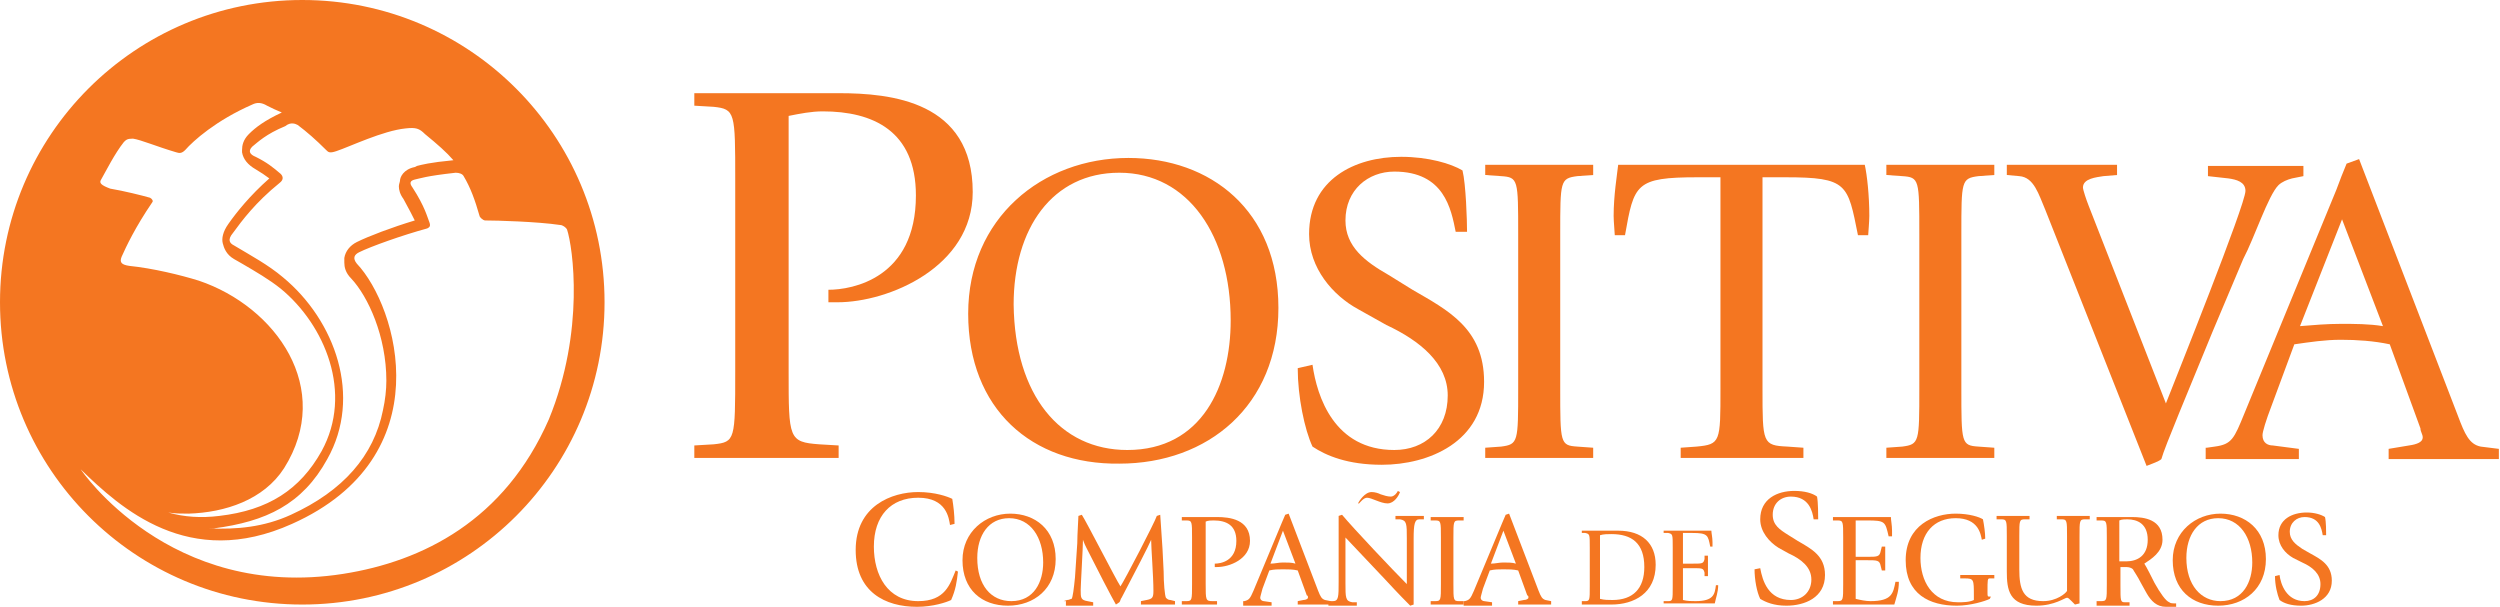 <?xml version="1.0" encoding="utf-8"?>
<!-- Generator: Adobe Illustrator 19.0.0, SVG Export Plug-In . SVG Version: 6.00 Build 0)  -->
<svg version="1.1" id="Layer_1" xmlns="http://www.w3.org/2000/svg" xmlns:xlink="http://www.w3.org/1999/xlink" x="0px" y="0px"
	 width="220px" height="53.4px" viewBox="0 0 220 53.4" style="enable-background:new 0 0 220 53.4;" xml:space="preserve">
<style type="text/css">
	.st0{fill:#F47621;}
</style>
<g>
	<g id="XMLID_524_">
		<g id="XMLID_574_">
			<path id="XMLID_591_" class="st0" d="M61.1,39.2l1.7-0.1c1.9-0.2,1.9-0.4,1.9-6.4V15.8c0-5.9,0-6.2-1.9-6.4l-1.7-0.1V8.2h12.7
				c4.6,0,11.8,0.7,11.8,8.7c0,6.6-7.4,9.7-11.9,9.7h-0.8v-1.1c2.1,0,7.7-1,7.7-8.3c0-5.7-3.8-7.4-8.2-7.4c-1,0-2,0.2-3,0.4v22.5
				c0,5.9,0,6.2,2.7,6.4l1.7,0.1v1.1H61.1V39.2z"/>
			<path id="XMLID_588_" class="st0" d="M85.2,27.6c0-8.4,6.5-13.7,14.1-13.7c7.2,0,13.2,4.6,13.2,13.2c0,8.6-6.2,13.7-14,13.7
				C90.8,40.9,85.2,36,85.2,27.6z M99.2,39.6c6.6,0,9.1-5.7,9.1-11.4c0-7.4-3.7-13-9.8-13c-5.9,0-9.3,4.9-9.3,11.6
				C89.3,34.8,93.3,39.6,99.2,39.6z"/>
			<path id="XMLID_586_" class="st0" d="M124.3,25.5c3.1,1.8,6.3,3.4,6.3,8.1c0,5.3-4.9,7.3-9,7.3c-3,0-4.9-0.8-6.1-1.6
				c-0.7-1.5-1.3-4.4-1.3-6.9l1.3-0.3c0.4,2.8,1.9,7.5,7.2,7.5c2.7,0,4.7-1.8,4.7-4.8c0-2.8-2.4-4.8-5.4-6.2l-2.5-1.4
				c-2.2-1.2-4.3-3.6-4.3-6.6c0-4.8,4-6.8,8.1-6.8c2.4,0,4.4,0.6,5.4,1.2c0.3,1.2,0.4,4.4,0.4,5.4h-1c-0.4-2-1-5.3-5.4-5.3
				c-2.3,0-4.3,1.6-4.3,4.3c0,2.3,1.7,3.6,3.8,4.8L124.3,25.5z"/>
			<path id="XMLID_584_" class="st0" d="M130.7,39.4l1.4-0.1c1.5-0.2,1.5-0.4,1.5-5.1V20.6c0-4.8,0-5-1.5-5.1l-1.4-0.1v-0.9h9.5v0.9
				l-1.4,0.1c-1.5,0.2-1.5,0.4-1.5,5.1v13.6c0,4.8,0,5,1.5,5.1l1.4,0.1v0.9h-9.5V39.4z"/>
			<path id="XMLID_582_" class="st0" d="M147.9,39.4l1.4-0.1c2.1-0.2,2.1-0.4,2.1-5.1V15.6h-2c-5.5,0-5.6,0.6-6.4,5.1h-0.9
				c0-0.2-0.1-1.2-0.1-1.7c0-1.8,0.3-3.6,0.4-4.5h21.7c0.2,0.9,0.4,2.7,0.4,4.5c0,0.5-0.1,1.6-0.1,1.7h-0.9
				c-0.9-4.5-0.9-5.1-6.4-5.1h-2v18.6c0,4.8,0,5,2.2,5.1l1.4,0.1v0.9h-10.8V39.4z"/>
			<path id="XMLID_580_" class="st0" d="M166,39.4l1.4-0.1c1.5-0.2,1.5-0.4,1.5-5.1V20.6c0-4.8,0-5-1.5-5.1l-1.4-0.1v-0.9h9.5v0.9
				l-1.4,0.1c-1.5,0.2-1.5,0.4-1.5,5.1v13.6c0,4.8,0,5,1.5,5.1l1.4,0.1v0.9H166V39.4z"/>
			<path id="XMLID_578_" class="st0" d="M180,18.5c-0.6-1.4-1-2.9-2.3-3l-1.1-0.1v-0.9h9.7v0.9l-1.2,0.1c-0.6,0.1-1.8,0.2-1.8,1
				c0,0.2,0.3,1.1,0.5,1.6l6.8,17.4c0.9-2.3,7-17.5,7-18.7c0-0.8-0.8-1-1.5-1.1l-1.8-0.2v-0.9h8.4v0.9l-1,0.2
				c-0.4,0.1-0.9,0.3-1.2,0.6c-0.9,0.9-2.1,4.6-3.1,6.5l-2.7,6.4c-2.2,5.4-4.2,10.1-4.5,11.2c-0.2,0.2-0.8,0.4-1.3,0.6L180,18.5z"/>
			<path id="XMLID_575_" class="st0" d="M194.2,39.4l0.7-0.1c1.5-0.2,1.7-0.7,2.6-2.9l8.1-19.7c0.3-0.8,0.6-1.6,0.9-2.3l1.1-0.4
				l8.7,22.6c0.6,1.6,1,2.5,2,2.7l1.6,0.2v0.9h-9.7v-0.9l1.8-0.3c0.7-0.1,1.2-0.3,1.2-0.7c0-0.3-0.2-0.5-0.2-0.8l-2.7-7.4
				c-1.4-0.3-2.9-0.4-4.3-0.4c-1.4,0-2.7,0.2-4.1,0.4l-2,5.4c-0.5,1.3-0.8,2.3-0.8,2.6c0,0.7,0.5,0.9,0.9,0.9l2.3,0.3v0.9h-8.2V39.4
				z M202.4,28.7c1.2-0.1,2.4-0.2,3.6-0.2c1.2,0,2.5,0,3.7,0.2l-3.6-9.4L202.4,28.7z"/>
		</g>
		<g id="XMLID_530_">
			<g id="XMLID_531_">
				<g id="XMLID_532_">
					<path id="XMLID_572_" class="st0" d="M84.3,50.3c-0.1,0.9-0.2,1.6-0.6,2.5c-0.4,0.2-1.6,0.6-3,0.6c-2.8,0-5.4-1.3-5.4-5
						c0-3.9,3.2-5.1,5.5-5.1c1.5,0,2.6,0.4,3,0.6c0.1,0.6,0.2,1.4,0.2,2.2l-0.4,0.1c-0.1-0.6-0.3-2.4-2.8-2.4
						c-2.4,0-3.9,1.6-3.9,4.3c0,2.5,1.2,4.8,3.9,4.8c2.4,0,2.8-1.5,3.3-2.7L84.3,50.3z"/>
					<path id="XMLID_569_" class="st0" d="M84.7,49.3c0-2.5,2-4.1,4.2-4.1c2.2,0,4,1.4,4,4c0,2.6-1.9,4.1-4.2,4.1
						C86.4,53.3,84.7,51.9,84.7,49.3z M89,52.9c2,0,2.8-1.7,2.8-3.4c0-2.2-1.1-3.9-3-3.9c-1.8,0-2.8,1.5-2.8,3.5
						C86,51.5,87.2,52.9,89,52.9z"/>
					<path id="XMLID_567_" class="st0" d="M93.6,52.9l0.3-0.1c0.2,0,0.3-0.1,0.4-0.1c0.1-0.1,0.2-0.9,0.3-1.9l0.2-3
						c0-0.8,0.1-2.1,0.1-2.4l0.3-0.1c0.4,0.6,3,5.7,3.4,6.3c0.4-0.6,3-5.6,3.2-6.2l0.3-0.1c0,0.1,0.1,1.4,0.2,3l0.1,2
						c0,1,0.1,2.1,0.2,2.3c0.1,0.1,0.2,0.2,0.4,0.2l0.4,0.1v0.3h-3v-0.3l0.5-0.1c0.5-0.1,0.6-0.2,0.6-0.8c0-1.3-0.2-3.8-0.2-4.5h0
						c-0.2,0.5-1.4,2.8-2.6,5.1c-0.1,0.1-0.1,0.3-0.2,0.4l-0.3,0.2c-0.3-0.5-1.8-3.4-2.6-5c-0.1-0.2-0.2-0.4-0.3-0.7h0
						c0,0.7-0.2,4-0.2,4.4c0,0.7,0,0.9,0.6,1l0.5,0.1v0.3h-2.4V52.9z"/>
					<path id="XMLID_565_" class="st0" d="M104,52.9l0.4,0c0.5,0,0.5-0.1,0.5-1.5v-4.1c0-1.4,0-1.5-0.5-1.5l-0.4,0v-0.3h3.1
						c1.1,0,2.9,0.2,2.9,2.1c0,1.6-1.8,2.3-2.9,2.3h-0.2v-0.3c0.5,0,1.9-0.2,1.9-2c0-1.4-0.9-1.8-2-1.8c-0.2,0-0.5,0-0.7,0.1v5.5
						c0,1.4,0,1.5,0.6,1.5l0.4,0v0.3H104V52.9z"/>
					<path id="XMLID_562_" class="st0" d="M109.3,52.9l0.2,0c0.4-0.1,0.5-0.2,0.8-0.9l2.5-6c0.1-0.2,0.2-0.5,0.3-0.7l0.3-0.1L116,52
						c0.2,0.5,0.3,0.7,0.6,0.8l0.5,0.1v0.3h-2.9v-0.3l0.5-0.1c0.2,0,0.4-0.1,0.4-0.2c0-0.1,0-0.2-0.1-0.2l-0.8-2.2
						c-0.4-0.1-0.9-0.1-1.3-0.1c-0.4,0-0.8,0-1.2,0.1l-0.6,1.6c-0.1,0.4-0.2,0.7-0.2,0.8c0,0.2,0.2,0.3,0.3,0.3l0.7,0.1v0.3h-2.5
						V52.9z M111.8,49.6c0.4,0,0.7-0.1,1.1-0.1c0.4,0,0.8,0,1.1,0.1l-1.1-2.9L111.8,49.6z"/>
					<path id="XMLID_559_" class="st0" d="M116.9,52.9l0.4,0c0.5,0,0.5-0.4,0.5-1.7v-5.8l0.3-0.1c1,1.2,4.5,4.9,5.7,6.1v-4
						c0-1.3,0-1.6-0.6-1.7l-0.4,0v-0.3h2.5v0.3l-0.4,0c-0.4,0-0.5,0.4-0.5,1.7v5.8l-0.3,0.1c-0.3-0.3-1-1-2.2-2.3l-3.5-3.7v4
						c0,1.3,0,1.6,0.6,1.7l0.4,0v0.3h-2.5V52.9z M119.5,44.3c0.1-0.2,0.6-1,1.2-1c0.3,0,0.6,0.1,0.8,0.2c0.3,0.1,0.6,0.2,0.9,0.2
						c0.3,0,0.6-0.4,0.6-0.5l0.2,0.1c-0.1,0.3-0.5,1-1.1,1c-0.6,0-1.4-0.5-1.8-0.5c-0.3,0-0.6,0.4-0.7,0.5L119.5,44.3z"/>
					<path id="XMLID_557_" class="st0" d="M125.9,52.9l0.4,0c0.5,0,0.5-0.1,0.5-1.5v-4.1c0-1.4,0-1.5-0.5-1.5l-0.4,0v-0.3h2.9v0.3
						l-0.4,0c-0.5,0-0.5,0.1-0.5,1.5v4.1c0,1.4,0,1.5,0.5,1.5l0.4,0v0.3h-2.9V52.9z"/>
					<path id="XMLID_554_" class="st0" d="M128.7,52.9l0.2,0c0.4-0.1,0.5-0.2,0.8-0.9l2.5-6c0.1-0.2,0.2-0.5,0.3-0.7l0.3-0.1
						l2.6,6.8c0.2,0.5,0.3,0.7,0.6,0.8l0.5,0.1v0.3h-2.9v-0.3l0.5-0.1c0.2,0,0.4-0.1,0.4-0.2c0-0.1,0-0.2-0.1-0.2l-0.8-2.2
						c-0.4-0.1-0.9-0.1-1.3-0.1c-0.4,0-0.8,0-1.2,0.1l-0.6,1.6c-0.1,0.4-0.2,0.7-0.2,0.8c0,0.2,0.2,0.3,0.3,0.3l0.7,0.1v0.3h-2.5
						V52.9z M131.2,49.6c0.4,0,0.7-0.1,1.1-0.1c0.4,0,0.8,0,1.1,0.1l-1.1-2.9L131.2,49.6z"/>
					<path id="XMLID_551_" class="st0" d="M139.2,52.9l0.3,0c0.4,0,0.4-0.1,0.4-1.3v-3.4c0-1.2,0-1.2-0.4-1.3l-0.3,0v-0.2h3.2
						c2.1,0,3.3,1.1,3.3,3c0,2.5-1.9,3.5-3.9,3.5h-2.6V52.9z M140.8,52.7c0.4,0.1,0.7,0.1,1.1,0.1c1.8,0,2.8-1,2.8-2.9
						c0-2.1-1.1-2.9-2.9-2.9c-0.3,0-0.7,0-1,0.1V52.7z"/>
					<path id="XMLID_549_" class="st0" d="M146.4,52.9l0.4,0c0.4,0,0.4-0.1,0.4-1.3v-3.4c0-1.2,0-1.2-0.4-1.3l-0.4,0v-0.2h4.2
						c0,0.2,0.1,0.6,0.1,1c0,0.2,0,0.3,0,0.4l-0.2,0c-0.2-1-0.2-1.2-1.6-1.2h-0.8v2.7h0.9c0.8,0,0.9,0,1-0.4l0-0.3h0.3v1.8H150
						l0-0.3c-0.1-0.4-0.2-0.4-1-0.4h-0.9v2.8c0.4,0.1,0.7,0.1,1.1,0.1c1.6,0,1.7-0.6,1.8-1.4l0.2,0c0,0.6-0.2,1.1-0.3,1.6h-4.5V52.9
						z"/>
					<path id="XMLID_547_" class="st0" d="M158.2,47.6c1.2,0.7,2.4,1.3,2.4,3c0,2-1.8,2.7-3.4,2.7c-1.1,0-1.8-0.3-2.3-0.6
						c-0.3-0.6-0.5-1.7-0.5-2.6l0.5-0.1c0.2,1.1,0.7,2.8,2.7,2.8c1,0,1.8-0.7,1.8-1.8c0-1.1-0.9-1.8-2-2.3l-0.9-0.5
						c-0.8-0.5-1.6-1.4-1.6-2.5c0-1.8,1.5-2.5,3-2.5c0.9,0,1.6,0.2,2,0.5c0.1,0.5,0.1,1.7,0.1,2h-0.4c-0.1-0.7-0.4-2-2-2
						c-0.9,0-1.6,0.6-1.6,1.6c0,0.9,0.6,1.3,1.4,1.8L158.2,47.6z"/>
					<path id="XMLID_545_" class="st0" d="M161.3,52.9l0.4,0c0.5,0,0.5-0.1,0.5-1.5v-4.1c0-1.4,0-1.5-0.5-1.5l-0.4,0v-0.3h5.1
						c0,0.3,0.1,0.7,0.1,1.2c0,0.3,0,0.4,0,0.5l-0.3,0c-0.3-1.3-0.3-1.4-1.9-1.4h-1v3.2h1c0.9,0,1.1,0,1.2-0.5l0.1-0.4h0.3v2.1h-0.3
						l-0.1-0.4c-0.1-0.5-0.3-0.5-1.2-0.5h-1v3.4c0.4,0.1,0.9,0.2,1.3,0.2c1.9,0,2-0.7,2.2-1.7l0.3,0c0,0.8-0.2,1.3-0.4,2h-5.4V52.9z
						"/>
					<path id="XMLID_543_" class="st0" d="M175.1,52.7c-0.4,0.2-1.7,0.6-2.9,0.6c-2.4,0-4.5-1-4.5-4c0-3.1,2.5-4.1,4.4-4.1
						c1.2,0,2.1,0.3,2.4,0.5c0.1,0.5,0.2,1.2,0.2,1.7l-0.3,0.1c-0.1-0.5-0.3-1.9-2.3-1.9c-1.9,0-3.1,1.3-3.1,3.5c0,2,1,3.9,3.3,3.9
						c0.4,0,1,0,1.4-0.2v-0.4c0-1.4,0-1.5-0.8-1.5l-0.4,0v-0.3h3v0.3l-0.4,0c-0.2,0-0.2,0.1-0.2,1.2c0,0.4,0,0.4,0.2,0.4h0.1
						L175.1,52.7z"/>
					<path id="XMLID_541_" class="st0" d="M182.3,52.9c-0.2-0.2-0.3-0.3-0.4-0.3c-0.2,0-1.1,0.7-2.7,0.7c-2.4,0-2.6-1.4-2.6-3v-3.1
						c0-1.4,0-1.5-0.5-1.5l-0.4,0v-0.3h2.9v0.3l-0.4,0c-0.5,0-0.5,0.1-0.5,1.5v2.9c0,1.7,0.3,2.8,2.1,2.8c1.2,0,2-0.7,2.1-0.9v-4.8
						c0-1.4,0-1.5-0.5-1.5l-0.4,0v-0.3h2.9v0.3l-0.4,0c-0.5,0-0.5,0.1-0.5,1.5v5.9l-0.4,0.1L182.3,52.9z"/>
					<path id="XMLID_538_" class="st0" d="M184.5,52.9l0.4,0c0.5,0,0.5-0.1,0.5-1.5v-4.1c0-1.4,0-1.5-0.5-1.5l-0.4,0v-0.3h3.1
						c1.1,0,2.7,0.2,2.7,2c0,1.1-1,1.7-1.6,2.1c0.2,0.3,0.6,1.1,0.9,1.7c0.5,0.9,1,1.6,1.3,1.7c0.1,0.1,0.3,0.1,0.6,0.1v0.3h-0.9
						c-0.8,0-1.3-0.5-1.7-1.2l-0.5-0.9c-0.3-0.6-0.6-1-0.7-1.2c-0.2-0.2-0.5-0.2-0.7-0.2h-0.4v1.6c0,1.4,0,1.5,0.4,1.5l0.4,0v0.3
						h-2.9V52.9z M186.4,49.4h0.7c1,0,1.9-0.5,1.9-1.9c0-1.4-0.9-1.8-1.8-1.8c-0.2,0-0.5,0-0.7,0.1V49.4z"/>
					<path id="XMLID_535_" class="st0" d="M191.2,49.3c0-2.5,2-4.1,4.2-4.1c2.2,0,4,1.4,4,4c0,2.6-1.9,4.1-4.2,4.1
						C192.9,53.3,191.2,51.9,191.2,49.3z M195.4,52.9c2,0,2.8-1.7,2.8-3.4c0-2.2-1.1-3.9-3-3.9c-1.8,0-2.8,1.5-2.8,3.5
						C192.4,51.5,193.7,52.9,195.4,52.9z"/>
					<path id="XMLID_533_" class="st0" d="M203.3,48.7c0.9,0.5,1.9,1,1.9,2.4c0,1.6-1.5,2.2-2.7,2.2c-0.9,0-1.5-0.2-1.9-0.5
						c-0.2-0.5-0.4-1.3-0.4-2.1l0.4-0.1c0.1,0.8,0.6,2.3,2.2,2.3c0.8,0,1.4-0.5,1.4-1.5c0-0.9-0.7-1.5-1.6-1.9l-0.8-0.4
						c-0.7-0.4-1.3-1.1-1.3-2c0-1.4,1.2-2,2.5-2c0.7,0,1.3,0.2,1.6,0.4c0.1,0.4,0.1,1.3,0.1,1.6h-0.3c-0.1-0.6-0.3-1.6-1.6-1.6
						c-0.7,0-1.3,0.5-1.3,1.3c0,0.7,0.5,1.1,1.1,1.5L203.3,48.7z"/>
				</g>
			</g>
		</g>
		<path id="XMLID_525_" class="st0" d="M26.6,0C11.9,0,0,11.9,0,26.6c0,14.7,11.9,26.6,26.6,26.6c14.7,0,26.6-11.9,26.6-26.6
			C53.2,11.9,41.3,0,26.6,0z M26.2,11c0.8,0.6,1.6,1.3,2.5,2.2c0.2,0.2,0.3,0.3,0.9,0.1c1.2-0.4,4.1-1.8,6.1-2
			c0.9-0.1,1.2,0,1.7,0.5c1.1,0.9,1.9,1.6,2.5,2.3c-2.1,0.2-2.8,0.4-3.2,0.5l-0.2,0.1l0,0c-1,0.2-1.3,0.9-1.3,1.2
			c0,0.1-0.1,0.3-0.1,0.5c0,0.3,0.1,0.7,0.4,1.1c0.5,0.9,0.8,1.5,1,1.9c-2,0.6-4.1,1.4-5.1,1.9c-0.6,0.3-1,0.8-1.1,1.4
			c0,0.1,0,0.2,0,0.4c0,0.4,0.1,0.9,0.6,1.4c1.5,1.6,3.1,5.1,3.1,9c0,0.8-0.1,1.7-0.3,2.6c-0.8,4-3.5,7.1-8.1,9.2
			c-2.4,1.1-4.8,1.3-7.2,1.2c0.1,0,0.3,0,0.4,0c4.6-0.6,7.8-2.1,10-6.1c3.1-5.5,0.7-12.2-3.9-16c-1.3-1.1-2.8-1.9-4.3-2.8
			c-0.4-0.2-0.6-0.5-0.1-1.1c0.8-1.1,2-2.7,4.1-4.4c0.4-0.3,0.3-0.6,0.1-0.8c-0.7-0.6-1.2-1-2.2-1.5c-0.5-0.2-0.7-0.5-0.3-0.9
			c0.5-0.4,1.2-1.1,2.9-1.8C25.6,10.7,26,10.9,26.2,11z M8.9,15.8c0.4-0.7,1.2-2.3,2-3.3c0.2-0.2,0.3-0.3,0.8-0.3
			c0.7,0.1,2.1,0.7,3.8,1.2c0.3,0.1,0.5,0.1,0.8-0.2c0.7-0.8,2.7-2.6,5.9-4c0.4-0.2,0.8-0.2,1.3,0.1c0.4,0.2,0.8,0.4,1.3,0.6
			c-1.5,0.7-2.3,1.3-2.9,1.9c-0.5,0.5-0.6,1-0.6,1.4c0,0.1,0,0.2,0,0.2c0.1,0.6,0.5,1.1,1.2,1.5v0l0.1,0c0,0-0.1,0-0.1,0
			c0.5,0.3,0.8,0.5,1.2,0.8c-1.7,1.5-2.9,3-3.6,4c-0.5,0.7-0.6,1.3-0.5,1.7c0.1,0.4,0.3,1,1,1.4l0.7,0.4c1.2,0.7,2.4,1.4,3.4,2.2
			c3.9,3.2,6.4,9.2,3.6,14.3c-1.9,3.4-4.7,5.2-9,5.7c-1.6,0.2-3.1,0.1-4.5-0.3c0.6,0.1,1.2,0.1,1.8,0.1c3.2-0.1,6.6-1.2,8.4-4
			c4.4-7-0.7-14.2-7.5-16.5c-1.6-0.5-4.1-1.1-6.1-1.3c-0.7-0.1-0.9-0.3-0.7-0.8c0.4-0.9,1.2-2.6,2.7-4.8c0.1-0.1,0-0.3-0.2-0.4
			c-0.7-0.2-2.3-0.6-3.5-0.8C8.9,16.3,8.7,16.1,8.9,15.8z M30.2,50.5c-15.3,2.4-23.1-9.2-23.1-9.2c3.5,3.4,9.5,8.9,18.6,4.8
			C38.9,40.2,35,27,31.4,23.2c-0.4-0.5-0.2-0.8,0.2-1c1-0.5,3.8-1.5,6-2.1c0.2-0.1,0.3-0.2,0.2-0.5c-0.2-0.5-0.4-1.4-1.5-3.1
			c-0.3-0.4-0.2-0.6,0.2-0.7c0.5-0.1,0.9-0.3,3.6-0.6c0.3,0,0.6,0.1,0.7,0.3c0.6,1,1,2.1,1.4,3.5c0,0.1,0.3,0.4,0.5,0.4
			c1,0,4.6,0.1,6.6,0.4c0.2,0,0.5,0.2,0.6,0.4c0.5,1.5,1.6,8.9-1.6,16.7C44.4,45.8,37.2,49.4,30.2,50.5z"/>
	</g>
</g>
</svg>

